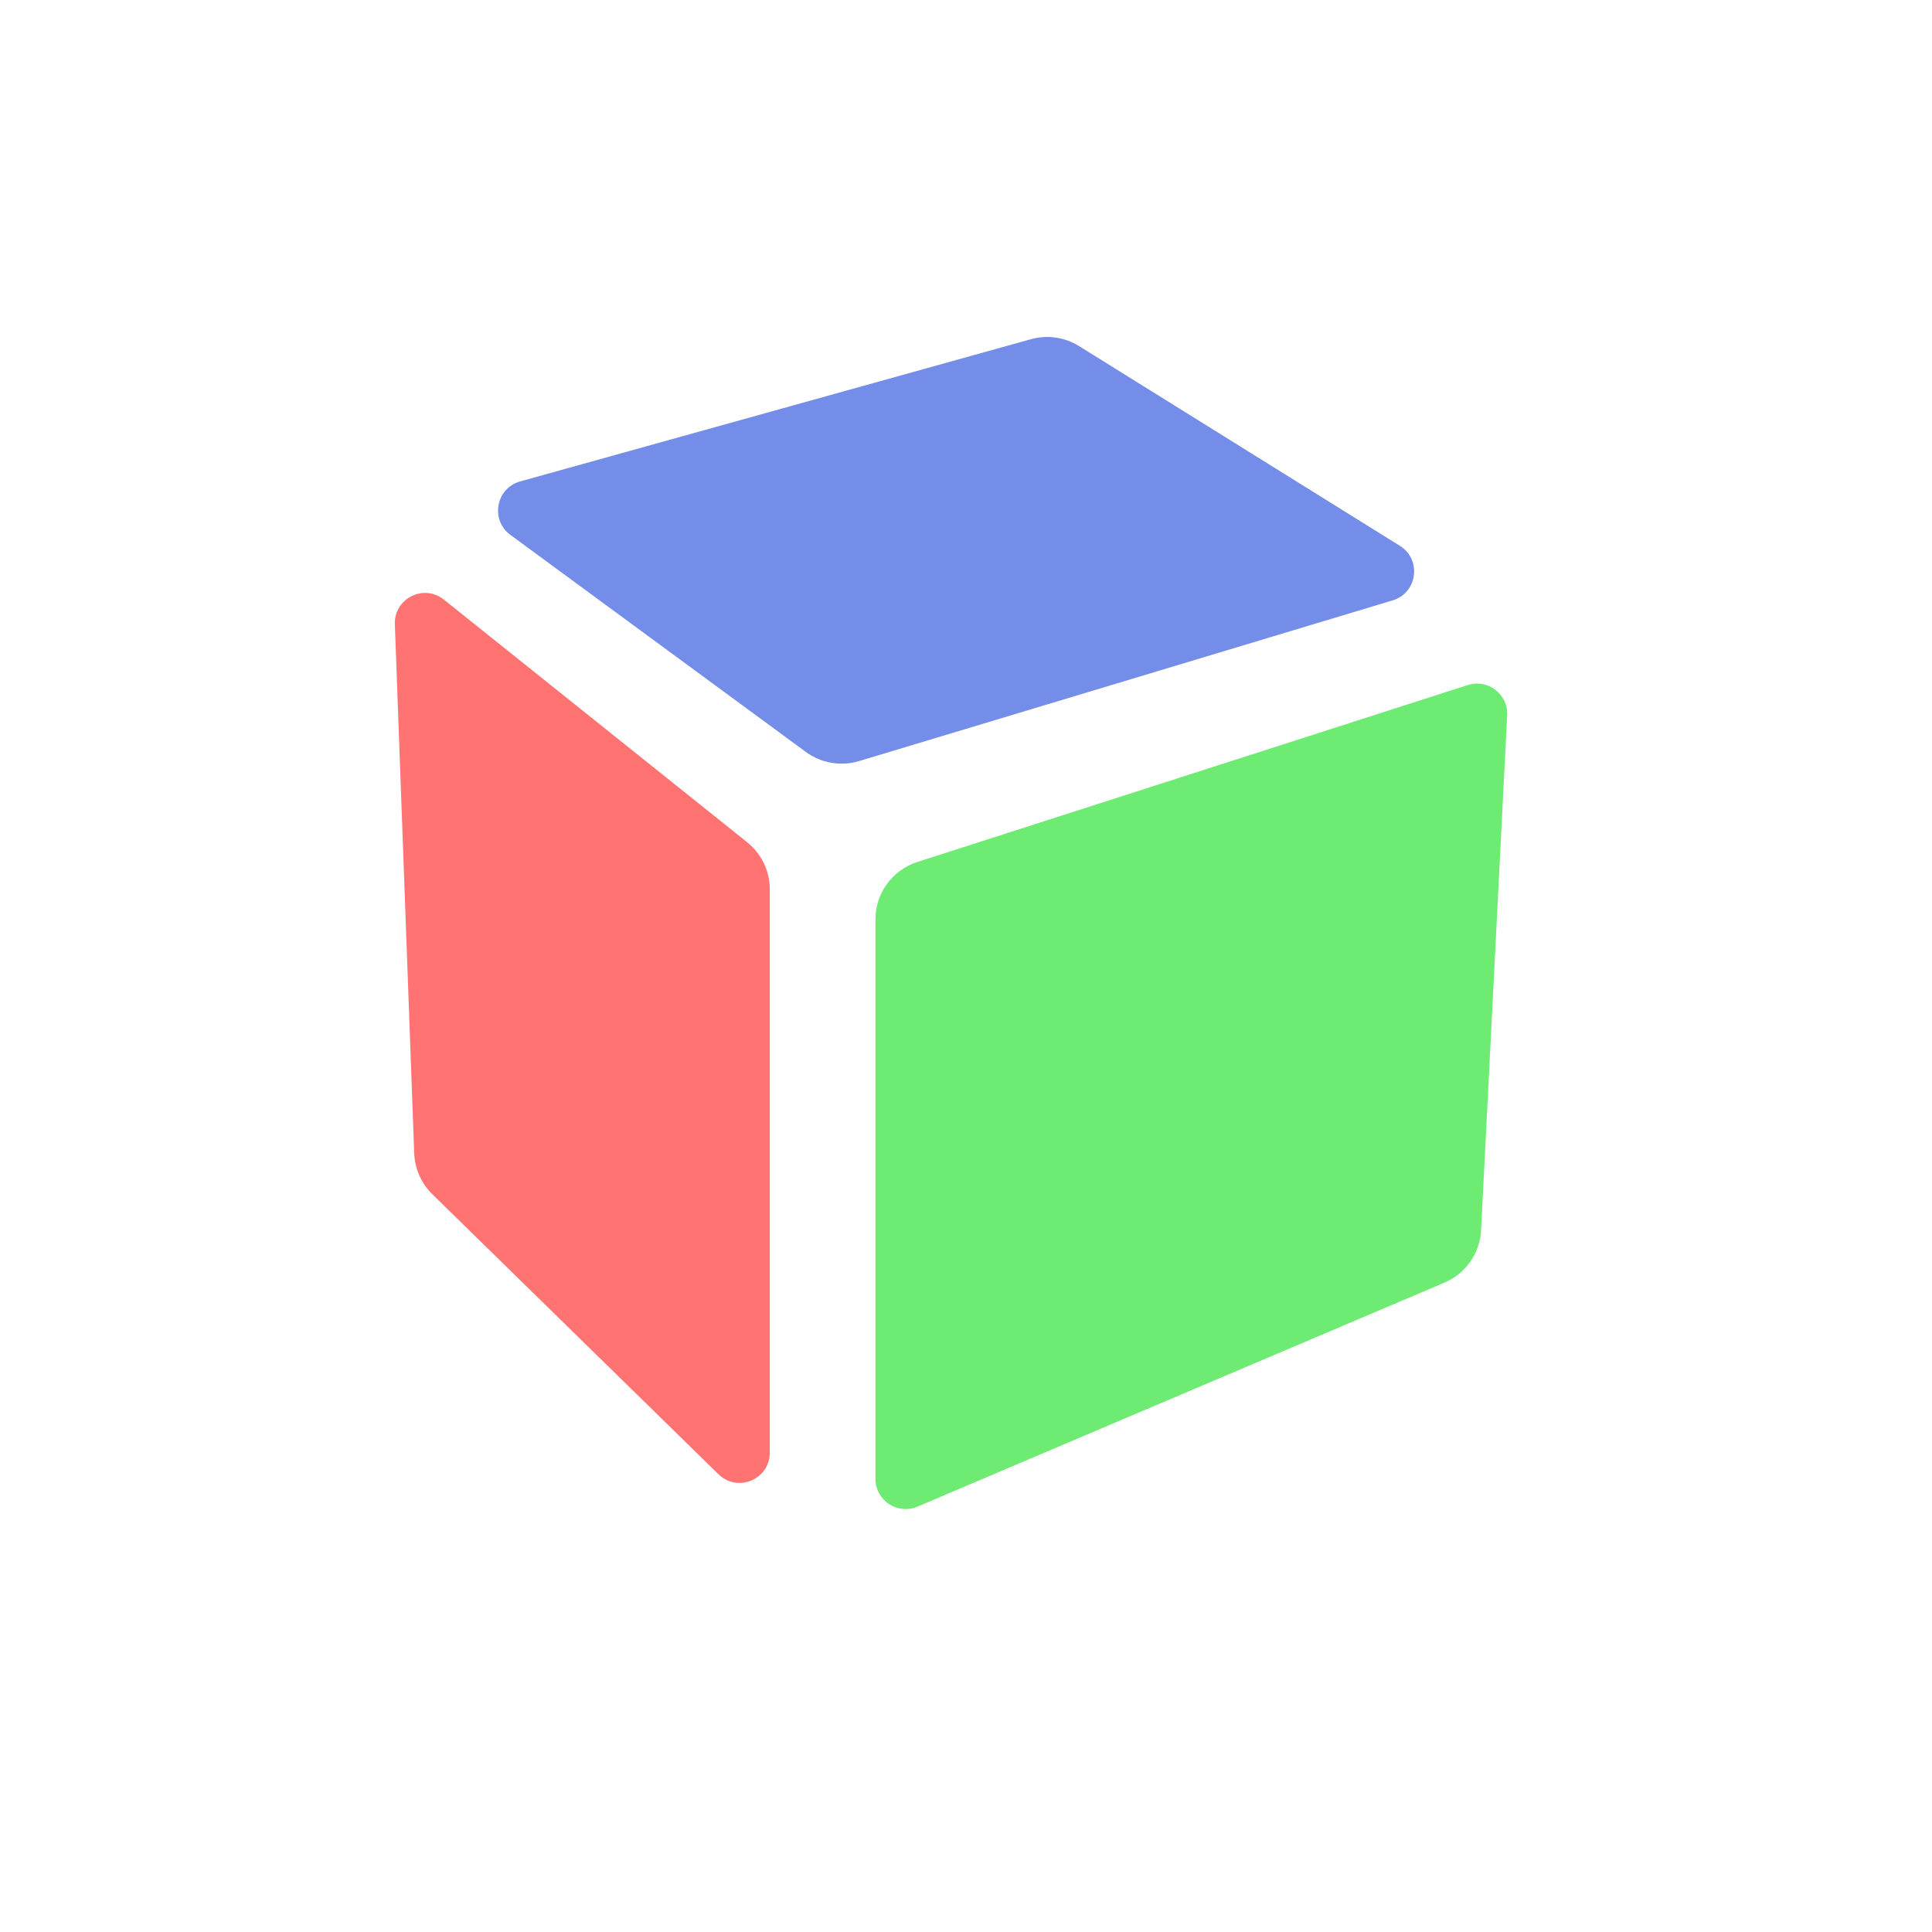 <svg width="64" height="64" viewBox="0 0 64 64" fill="none" xmlns="http://www.w3.org/2000/svg">
<path d="M29 48.988V30.458C29 29.589 29.561 28.82 30.388 28.554L48.622 22.693C49.288 22.479 49.962 22.997 49.927 23.695L49.063 40.75C49.025 41.515 48.553 42.19 47.848 42.489L30.391 49.909C29.732 50.189 29 49.705 29 48.988Z" fill="#6EEB73"/>
<path d="M25.5 48.122V29.461C25.5 28.854 25.224 28.279 24.749 27.899L14.704 19.863C14.036 19.328 13.049 19.825 13.08 20.68L13.721 38.202C13.74 38.714 13.954 39.2 14.32 39.558L23.8 48.837C24.433 49.456 25.5 49.008 25.5 48.122Z" fill="#FF7373"/>
<path d="M46.133 19.888L28.456 25.212C27.854 25.393 27.202 25.281 26.695 24.909L16.907 17.718C16.235 17.224 16.427 16.172 17.231 15.948L34.153 11.236C34.693 11.086 35.271 11.169 35.746 11.465L46.373 18.081C47.103 18.536 46.957 19.64 46.133 19.888Z" fill="#738DE9"/>
</svg>
